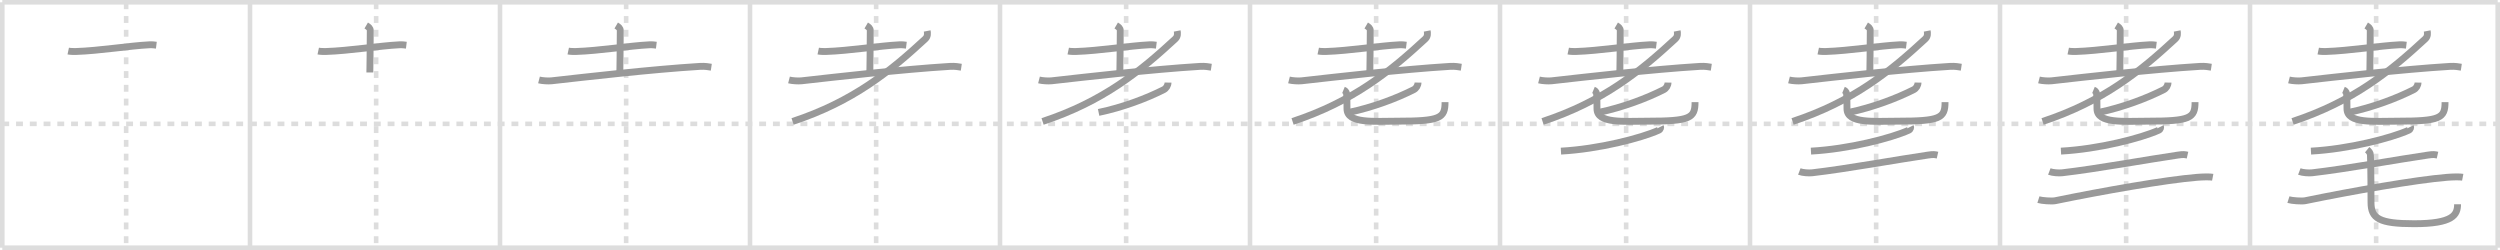 <svg width="1090px" height="109px" viewBox="0 0 1090 109" xmlns="http://www.w3.org/2000/svg" xmlns:xlink="http://www.w3.org/1999/xlink" xml:space="preserve" version="1.1" baseProfile="full">
<line x1="1" y1="1" x2="1089" y2="1" style="stroke:#ddd;stroke-width:2"></line>
<line x1="1" y1="1" x2="1" y2="108" style="stroke:#ddd;stroke-width:2"></line>
<line x1="1" y1="108" x2="1089" y2="108" style="stroke:#ddd;stroke-width:2"></line>
<line x1="1089" y1="1" x2="1089" y2="108" style="stroke:#ddd;stroke-width:2"></line>
<line x1="109" y1="1" x2="109" y2="108" style="stroke:#ddd;stroke-width:2"></line>
<line x1="218" y1="1" x2="218" y2="108" style="stroke:#ddd;stroke-width:2"></line>
<line x1="327" y1="1" x2="327" y2="108" style="stroke:#ddd;stroke-width:2"></line>
<line x1="436" y1="1" x2="436" y2="108" style="stroke:#ddd;stroke-width:2"></line>
<line x1="545" y1="1" x2="545" y2="108" style="stroke:#ddd;stroke-width:2"></line>
<line x1="654" y1="1" x2="654" y2="108" style="stroke:#ddd;stroke-width:2"></line>
<line x1="763" y1="1" x2="763" y2="108" style="stroke:#ddd;stroke-width:2"></line>
<line x1="872" y1="1" x2="872" y2="108" style="stroke:#ddd;stroke-width:2"></line>
<line x1="981" y1="1" x2="981" y2="108" style="stroke:#ddd;stroke-width:2"></line>
<line x1="1" y1="54" x2="1089" y2="54" style="stroke:#ddd;stroke-width:2;stroke-dasharray:3 3"></line>
<line x1="55" y1="1" x2="55" y2="108" style="stroke:#ddd;stroke-width:2;stroke-dasharray:3 3"></line>
<line x1="164" y1="1" x2="164" y2="108" style="stroke:#ddd;stroke-width:2;stroke-dasharray:3 3"></line>
<line x1="273" y1="1" x2="273" y2="108" style="stroke:#ddd;stroke-width:2;stroke-dasharray:3 3"></line>
<line x1="382" y1="1" x2="382" y2="108" style="stroke:#ddd;stroke-width:2;stroke-dasharray:3 3"></line>
<line x1="491" y1="1" x2="491" y2="108" style="stroke:#ddd;stroke-width:2;stroke-dasharray:3 3"></line>
<line x1="600" y1="1" x2="600" y2="108" style="stroke:#ddd;stroke-width:2;stroke-dasharray:3 3"></line>
<line x1="709" y1="1" x2="709" y2="108" style="stroke:#ddd;stroke-width:2;stroke-dasharray:3 3"></line>
<line x1="818" y1="1" x2="818" y2="108" style="stroke:#ddd;stroke-width:2;stroke-dasharray:3 3"></line>
<line x1="927" y1="1" x2="927" y2="108" style="stroke:#ddd;stroke-width:2;stroke-dasharray:3 3"></line>
<line x1="1036" y1="1" x2="1036" y2="108" style="stroke:#ddd;stroke-width:2;stroke-dasharray:3 3"></line>
<path d="M29.75,22.26c0.88,0.19,2.5,0.22,3.39,0.19c10.04-0.31,23.46-2.5,31.94-2.92c1.47-0.07,2.36,0.09,3.09,0.18" style="fill:none;stroke:#999;stroke-width:3"></path>

<path d="M138.75,22.26c0.88,0.19,2.5,0.22,3.39,0.19c10.04-0.31,23.46-2.5,31.94-2.92c1.47-0.07,2.36,0.09,3.09,0.18" style="fill:none;stroke:#999;stroke-width:3"></path>
<path d="M159.67,11.12c1.08,0.63,1.77,1.26,1.77,2.2c0,8.18-0.19,16.75-0.19,18.28" style="fill:none;stroke:#999;stroke-width:3"></path>

<path d="M247.75,22.26c0.88,0.19,2.5,0.22,3.39,0.19c10.04-0.31,23.46-2.5,31.94-2.92c1.47-0.07,2.36,0.09,3.09,0.18" style="fill:none;stroke:#999;stroke-width:3"></path>
<path d="M268.67,11.12c1.08,0.63,1.77,1.26,1.77,2.2c0,8.18-0.19,16.75-0.19,18.28" style="fill:none;stroke:#999;stroke-width:3"></path>
<path d="M235.0,34.86c1.44,0.37,4.09,0.53,5.51,0.37c14.88-1.67,43.55-4.98,64.59-6.28c2.38-0.15,3.83,0.18,5.03,0.36" style="fill:none;stroke:#999;stroke-width:3"></path>

<path d="M356.75,22.26c0.88,0.19,2.5,0.22,3.39,0.19c10.04-0.31,23.46-2.5,31.94-2.92c1.47-0.07,2.36,0.09,3.09,0.18" style="fill:none;stroke:#999;stroke-width:3"></path>
<path d="M377.67,11.12c1.08,0.63,1.77,1.26,1.77,2.2c0,8.18-0.19,16.75-0.19,18.28" style="fill:none;stroke:#999;stroke-width:3"></path>
<path d="M344.0,34.86c1.44,0.37,4.09,0.53,5.51,0.37c14.88-1.67,43.55-4.98,64.59-6.28c2.38-0.15,3.83,0.18,5.03,0.36" style="fill:none;stroke:#999;stroke-width:3"></path>
<path d="M404.25,13.5c0.17,0.86,0.34,2.38-0.83,3.46C388.25,31,372.0,44.25,345.56,52.96" style="fill:none;stroke:#999;stroke-width:3"></path>

<path d="M465.75,22.26c0.88,0.19,2.5,0.22,3.39,0.19c10.04-0.31,23.46-2.5,31.94-2.92c1.47-0.07,2.36,0.09,3.09,0.18" style="fill:none;stroke:#999;stroke-width:3"></path>
<path d="M486.67,11.12c1.08,0.63,1.77,1.26,1.77,2.2c0,8.18-0.19,16.75-0.19,18.28" style="fill:none;stroke:#999;stroke-width:3"></path>
<path d="M453.0,34.86c1.44,0.37,4.09,0.53,5.51,0.37c14.88-1.67,43.55-4.98,64.59-6.28c2.38-0.15,3.83,0.18,5.03,0.36" style="fill:none;stroke:#999;stroke-width:3"></path>
<path d="M513.25,13.5c0.17,0.86,0.34,2.38-0.83,3.46C497.25,31,481.0,44.25,454.56,52.96" style="fill:none;stroke:#999;stroke-width:3"></path>
<path d="M509.26,36c-0.01,1.25-0.8,2.55-1.86,3.09c-7.44,3.77-17.9,7.74-28.4,9.93" style="fill:none;stroke:#999;stroke-width:3"></path>

<path d="M574.75,22.26c0.88,0.19,2.5,0.22,3.39,0.19c10.04-0.31,23.46-2.5,31.94-2.92c1.47-0.07,2.36,0.09,3.09,0.18" style="fill:none;stroke:#999;stroke-width:3"></path>
<path d="M595.67,11.12c1.08,0.63,1.77,1.26,1.77,2.2c0,8.18-0.19,16.75-0.19,18.28" style="fill:none;stroke:#999;stroke-width:3"></path>
<path d="M562.0,34.86c1.44,0.37,4.09,0.53,5.51,0.37c14.88-1.67,43.55-4.98,64.59-6.28c2.38-0.15,3.83,0.18,5.03,0.36" style="fill:none;stroke:#999;stroke-width:3"></path>
<path d="M622.25,13.5c0.17,0.86,0.34,2.38-0.83,3.46C606.25,31,590.0,44.25,563.56,52.96" style="fill:none;stroke:#999;stroke-width:3"></path>
<path d="M618.26,36c-0.01,1.25-0.8,2.55-1.86,3.09c-7.44,3.77-17.9,7.74-28.4,9.93" style="fill:none;stroke:#999;stroke-width:3"></path>
<path d="M585.75,39.25c0.89,0.37,0.95,0.61,1.24,1.1c0.3,0.49,0.3,5.57,0.3,7.1c0,6.58,11.88,5.38,22,5.38c18.71,0,20.75-1.33,20.75-8.31" style="fill:none;stroke:#999;stroke-width:3"></path>

<path d="M683.75,22.26c0.88,0.19,2.5,0.22,3.39,0.19c10.04-0.31,23.46-2.5,31.94-2.92c1.47-0.07,2.36,0.09,3.09,0.18" style="fill:none;stroke:#999;stroke-width:3"></path>
<path d="M704.67,11.12c1.08,0.63,1.77,1.26,1.77,2.2c0,8.18-0.19,16.75-0.19,18.28" style="fill:none;stroke:#999;stroke-width:3"></path>
<path d="M671.0,34.86c1.44,0.37,4.09,0.53,5.51,0.37c14.88-1.67,43.55-4.98,64.59-6.28c2.38-0.15,3.83,0.18,5.03,0.36" style="fill:none;stroke:#999;stroke-width:3"></path>
<path d="M731.25,13.5c0.17,0.86,0.34,2.38-0.83,3.46C715.25,31,699.0,44.25,672.56,52.96" style="fill:none;stroke:#999;stroke-width:3"></path>
<path d="M727.26,36c-0.01,1.25-0.8,2.55-1.86,3.09c-7.44,3.77-17.9,7.74-28.4,9.93" style="fill:none;stroke:#999;stroke-width:3"></path>
<path d="M694.75,39.25c0.89,0.37,0.95,0.61,1.24,1.1c0.3,0.49,0.3,5.57,0.3,7.1c0,6.58,11.88,5.38,22,5.38c18.71,0,20.75-1.33,20.75-8.31" style="fill:none;stroke:#999;stroke-width:3"></path>
<path d="M723.99,55.25c0.13,0.25,0.01,1.17-0.75,1.51C715.5,60.25,697.0,65,680.57,65.89" style="fill:none;stroke:#999;stroke-width:3"></path>

<path d="M792.75,22.26c0.88,0.19,2.5,0.22,3.39,0.19c10.04-0.31,23.46-2.5,31.94-2.92c1.47-0.07,2.36,0.09,3.09,0.18" style="fill:none;stroke:#999;stroke-width:3"></path>
<path d="M813.67,11.12c1.08,0.63,1.77,1.26,1.77,2.2c0,8.18-0.19,16.75-0.19,18.28" style="fill:none;stroke:#999;stroke-width:3"></path>
<path d="M780.0,34.86c1.44,0.37,4.09,0.53,5.51,0.37c14.88-1.67,43.55-4.98,64.59-6.28c2.38-0.15,3.83,0.18,5.03,0.36" style="fill:none;stroke:#999;stroke-width:3"></path>
<path d="M840.25,13.5c0.17,0.86,0.34,2.38-0.83,3.46C824.25,31,808.0,44.25,781.56,52.96" style="fill:none;stroke:#999;stroke-width:3"></path>
<path d="M836.26,36c-0.01,1.25-0.8,2.55-1.86,3.09c-7.44,3.77-17.9,7.74-28.4,9.93" style="fill:none;stroke:#999;stroke-width:3"></path>
<path d="M803.75,39.25c0.89,0.37,0.95,0.61,1.24,1.1c0.3,0.49,0.3,5.57,0.3,7.1c0,6.58,11.88,5.38,22,5.38c18.71,0,20.75-1.33,20.75-8.31" style="fill:none;stroke:#999;stroke-width:3"></path>
<path d="M832.99,55.25c0.13,0.25,0.01,1.17-0.75,1.51C824.5,60.25,806.0,65,789.57,65.89" style="fill:none;stroke:#999;stroke-width:3"></path>
<path d="M784.5,74.77c1.47,0.56,4.19,0.73,5.65,0.56c15.31-1.78,37.35-5.82,50.44-7.72c2.42-0.35,2.93-0.24,4.16,0.04" style="fill:none;stroke:#999;stroke-width:3"></path>

<path d="M901.75,22.26c0.88,0.19,2.5,0.22,3.39,0.19c10.04-0.31,23.46-2.5,31.94-2.92c1.47-0.07,2.36,0.09,3.09,0.18" style="fill:none;stroke:#999;stroke-width:3"></path>
<path d="M922.67,11.12c1.08,0.63,1.77,1.26,1.77,2.2c0,8.18-0.19,16.75-0.19,18.28" style="fill:none;stroke:#999;stroke-width:3"></path>
<path d="M889.0,34.86c1.44,0.37,4.09,0.53,5.51,0.37c14.88-1.67,43.55-4.98,64.59-6.28c2.38-0.15,3.83,0.18,5.03,0.36" style="fill:none;stroke:#999;stroke-width:3"></path>
<path d="M949.25,13.5c0.17,0.86,0.34,2.38-0.83,3.46C933.25,31,917.0,44.25,890.56,52.96" style="fill:none;stroke:#999;stroke-width:3"></path>
<path d="M945.26,36c-0.01,1.25-0.8,2.55-1.86,3.09c-7.44,3.77-17.9,7.74-28.4,9.93" style="fill:none;stroke:#999;stroke-width:3"></path>
<path d="M912.75,39.25c0.89,0.37,0.95,0.61,1.24,1.1c0.3,0.49,0.3,5.57,0.3,7.1c0,6.58,11.88,5.38,22,5.38c18.71,0,20.75-1.33,20.75-8.31" style="fill:none;stroke:#999;stroke-width:3"></path>
<path d="M941.99,55.25c0.13,0.25,0.01,1.17-0.75,1.51C933.5,60.25,915.0,65,898.57,65.89" style="fill:none;stroke:#999;stroke-width:3"></path>
<path d="M893.5,74.77c1.47,0.56,4.19,0.73,5.65,0.56c15.31-1.78,37.35-5.82,50.44-7.72c2.42-0.35,2.93-0.24,4.16,0.04" style="fill:none;stroke:#999;stroke-width:3"></path>
<path d="M888.75,87.03c1.5,0.48,5.86,0.78,7.33,0.48c20.67-4.26,48.28-9.11,61.83-10.2c2.48-0.2,5.59-0.27,6.84-0.03" style="fill:none;stroke:#999;stroke-width:3"></path>

<path d="M1010.75,22.26c0.88,0.19,2.5,0.22,3.39,0.19c10.04-0.31,23.46-2.5,31.94-2.92c1.47-0.07,2.36,0.09,3.09,0.18" style="fill:none;stroke:#999;stroke-width:3"></path>
<path d="M1031.67,11.12c1.08,0.63,1.77,1.26,1.77,2.2c0,8.18-0.19,16.75-0.19,18.28" style="fill:none;stroke:#999;stroke-width:3"></path>
<path d="M998.0,34.86c1.44,0.37,4.09,0.53,5.51,0.37c14.88-1.67,43.55-4.98,64.59-6.28c2.38-0.15,3.83,0.18,5.03,0.36" style="fill:none;stroke:#999;stroke-width:3"></path>
<path d="M1058.25,13.5c0.17,0.86,0.34,2.38-0.83,3.46C1042.25,31,1026.0,44.25,999.56,52.96" style="fill:none;stroke:#999;stroke-width:3"></path>
<path d="M1054.26,36c-0.01,1.25-0.8,2.55-1.86,3.09c-7.44,3.77-17.9,7.74-28.4,9.93" style="fill:none;stroke:#999;stroke-width:3"></path>
<path d="M1021.75,39.25c0.89,0.37,0.95,0.61,1.24,1.1c0.3,0.49,0.3,5.57,0.3,7.1c0,6.58,11.88,5.38,22,5.38c18.71,0,20.75-1.33,20.75-8.31" style="fill:none;stroke:#999;stroke-width:3"></path>
<path d="M1050.99,55.25c0.13,0.25,0.01,1.17-0.75,1.51C1042.5,60.25,1024.0,65,1007.57,65.89" style="fill:none;stroke:#999;stroke-width:3"></path>
<path d="M1002.5,74.77c1.47,0.56,4.19,0.73,5.65,0.56c15.31-1.78,37.35-5.82,50.44-7.72c2.42-0.35,2.93-0.24,4.16,0.04" style="fill:none;stroke:#999;stroke-width:3"></path>
<path d="M997.75,87.03c1.5,0.48,5.86,0.78,7.33,0.48c20.67-4.26,48.28-9.11,61.83-10.2c2.48-0.2,5.59-0.27,6.84-0.03" style="fill:none;stroke:#999;stroke-width:3"></path>
<path d="M1032.09,65.27c0.77,0.63,1.38,1.37,1.42,2.35c0.21,4.34,0.25,17.95,0.25,20.62c0,7.02,3.54,9.3,18.76,9.3c16.98,0,18.98-3.84,18.98-8.48" style="fill:none;stroke:#999;stroke-width:3"></path>

</svg>